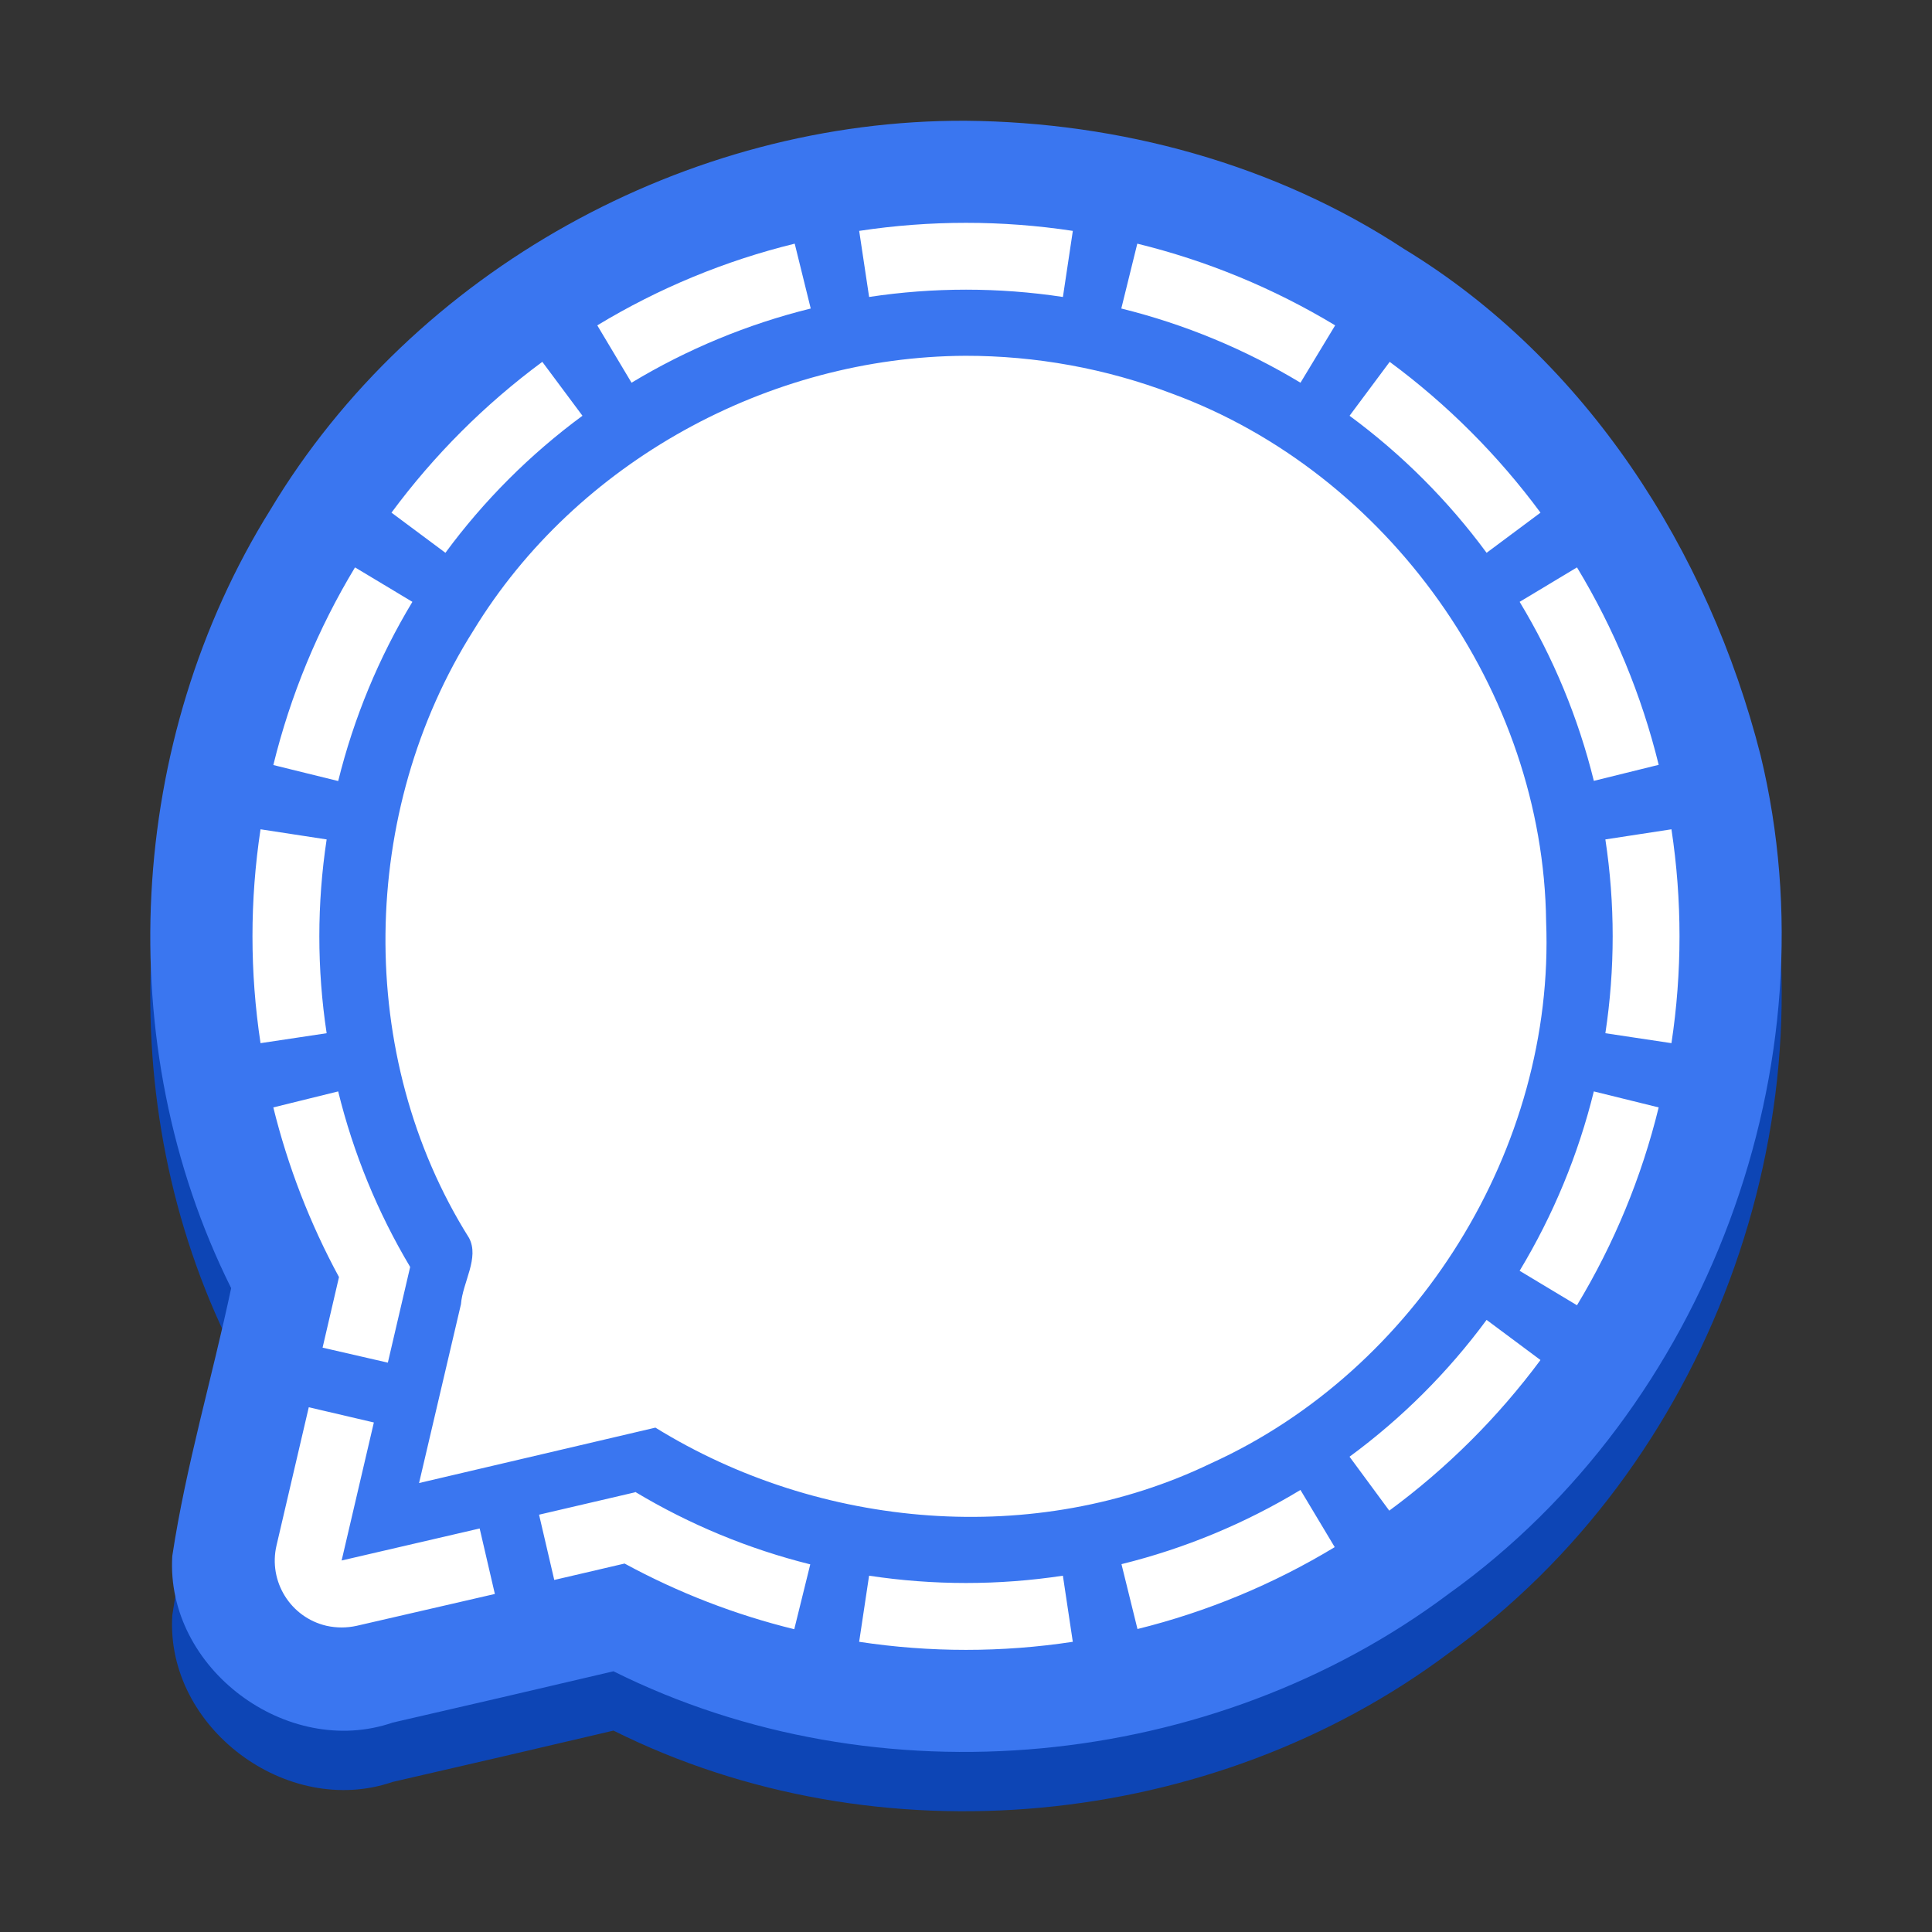 <?xml version="1.0" encoding="UTF-8" standalone="no"?>
<svg
   width="128"
   height="128"
   version="1"
   id="svg457"
   xml:space="preserve"
   xmlns="http://www.w3.org/2000/svg"
   xmlns:svg="http://www.w3.org/2000/svg"><rect width="100%" height="100%" fill="#333333" stroke="none"/><defs
     id="defs461" /><path
     style="color:#000000;fill:#0d45b5;fill-opacity:1;stroke-width:0.772;stroke-linecap:round;stroke-linejoin:round;stroke-miterlimit:1.5"
     d="M 63.977,11.93 C 45.543,11.845 27.421,21.844 17.917,37.695 8.395,52.966 7.275,73.136 15.315,89.272 c -1.255,5.924 -2.996,11.767 -3.901,17.75 -0.454,7.447 7.609,13.441 14.6,11.035 4.88,-1.119 9.756,-2.254 14.629,-3.4 17.511,8.731 39.696,6.583 55.339,-5.133 17.112,-12.252 25.615,-35.093 20.661,-55.55 C 113.203,40.443 105.112,27.767 93.026,20.427 84.481,14.802 74.166,12.015 63.977,11.93 Z"
     id="path4-3-7" /><path
     style="color:#000000;fill:#3a76f0;stroke-width:0.772;stroke-linecap:round;stroke-linejoin:round;stroke-miterlimit:1.5"
     d="M 63.977,8.001 C 45.543,7.915 27.421,17.915 17.917,33.765 8.395,49.036 7.275,69.207 15.315,85.342 c -1.255,5.924 -2.996,11.767 -3.901,17.75 -0.454,7.447 7.609,13.441 14.6,11.035 4.88,-1.119 9.756,-2.254 14.629,-3.4 17.511,8.731 39.696,6.583 55.339,-5.133 17.112,-12.252 25.615,-35.093 20.661,-55.55 C 113.203,36.513 105.112,23.838 93.026,16.497 84.481,10.873 74.166,8.085 63.977,8.001 Z"
     id="path4-3" /><path
     id="path4-6"
     style="fill:#ffffff;stroke-width:0.134"
     d="m 64.001,14.763 c -2.369,0 -4.735,0.178 -7.078,0.534 l 0.658,4.378 c 4.256,-0.645 8.584,-0.645 12.84,0 l 0.657,-4.378 C 68.736,14.941 66.37,14.763 64.001,14.763 Z M 52.652,16.143 c -4.61,1.129 -9.021,2.954 -13.081,5.413 l 2.27,3.8 c 3.688,-2.225 7.69,-3.883 11.872,-4.916 z m 22.697,0 -1.06,4.297 c 4.182,1.034 8.184,2.691 11.872,4.916 l 2.297,-3.8 C 84.387,19.099 79.967,17.274 75.349,16.143 Z m -11.389,7.429 c -13.024,0.059 -25.785,7.038 -32.586,18.188 -7.581,11.976 -7.877,28.196 -0.3,40.254 0.704,1.32 -0.423,2.939 -0.534,4.393 l -2.776,11.848 c 5.22,-1.224 10.439,-2.447 15.659,-3.671 10.898,6.741 25.171,7.978 36.802,2.368 C 93.867,90.766 103.025,76.05 102.435,61.066 102.256,45.79 91.958,31.333 77.634,26.072 73.279,24.413 68.619,23.568 63.96,23.572 Z m -28.03,0.401 c -3.809,2.815 -7.177,6.182 -9.993,9.991 l 3.573,2.66 c 2.553,-3.466 5.614,-6.527 9.08,-9.079 z m 56.141,0 -2.66,3.573 c 3.466,2.552 6.527,5.613 9.08,9.079 l 3.571,-2.66 C 99.247,30.155 95.88,26.788 92.071,23.973 Z M 23.52,37.591 c -2.456,4.066 -4.28,8.481 -5.411,13.095 l 4.297,1.06 c 1.034,-4.182 2.691,-8.184 4.916,-11.872 z m 80.96,0 -3.8,2.283 c 2.227,3.683 3.885,7.681 4.916,11.86 l 4.297,-1.062 c -1.131,-4.609 -2.956,-9.02 -5.413,-13.081 z m -87.219,17.352 c -0.712,4.696 -0.712,9.473 0,14.169 l 4.38,-0.658 c -0.322,-2.125 -0.484,-4.271 -0.484,-6.42 -7.9e-5,-2.149 0.162,-4.295 0.484,-6.42 z m 93.477,0 -4.378,0.671 c 0.322,2.125 0.484,4.271 0.484,6.42 -3.7e-4,2.149 -0.162,4.295 -0.484,6.42 l 4.378,0.658 c 0.712,-4.696 0.712,-9.473 0,-14.169 z m -88.333,17.366 -4.297,1.06 c 0.967,3.917 2.429,7.695 4.351,11.241 l -1.087,4.675 4.324,0.994 1.478,-6.34 c -2.158,-3.619 -3.765,-7.539 -4.769,-11.631 z m 83.19,0 c -1.031,4.187 -2.689,8.194 -4.916,11.885 l 3.8,2.283 c 2.459,-4.07 4.284,-8.49 5.413,-13.108 z m -7.105,15.137 c -2.553,3.462 -5.614,6.518 -9.08,9.065 l 2.633,3.573 c 3.817,-2.81 7.193,-6.173 10.018,-9.979 z m -78.033,5.788 -2.135,9.147 c -0.561,2.385 0.919,4.773 3.304,5.331 0.664,0.148 1.351,0.148 2.015,0 l 9.145,-2.108 -1.007,-4.339 -9.145,2.122 2.135,-9.145 z m 65.702,5.479 c -3.682,2.227 -7.68,3.885 -11.858,4.916 l 1.06,4.298 c 4.605,-1.14 9.01,-2.969 13.068,-5.426 z m -44.065,0.134 -0.041,0.027 -6.339,1.478 1.007,4.324 4.66,-1.087 c 3.544,1.928 7.323,3.39 11.241,4.351 l 1.06,-4.297 c -4.079,-1.017 -7.985,-2.633 -11.59,-4.796 z m 15.485,5.547 -0.658,4.38 c 4.692,0.712 9.464,0.712 14.155,0 l -0.657,-4.38 c -4.256,0.645 -8.584,0.645 -12.84,0 z" /></svg>
